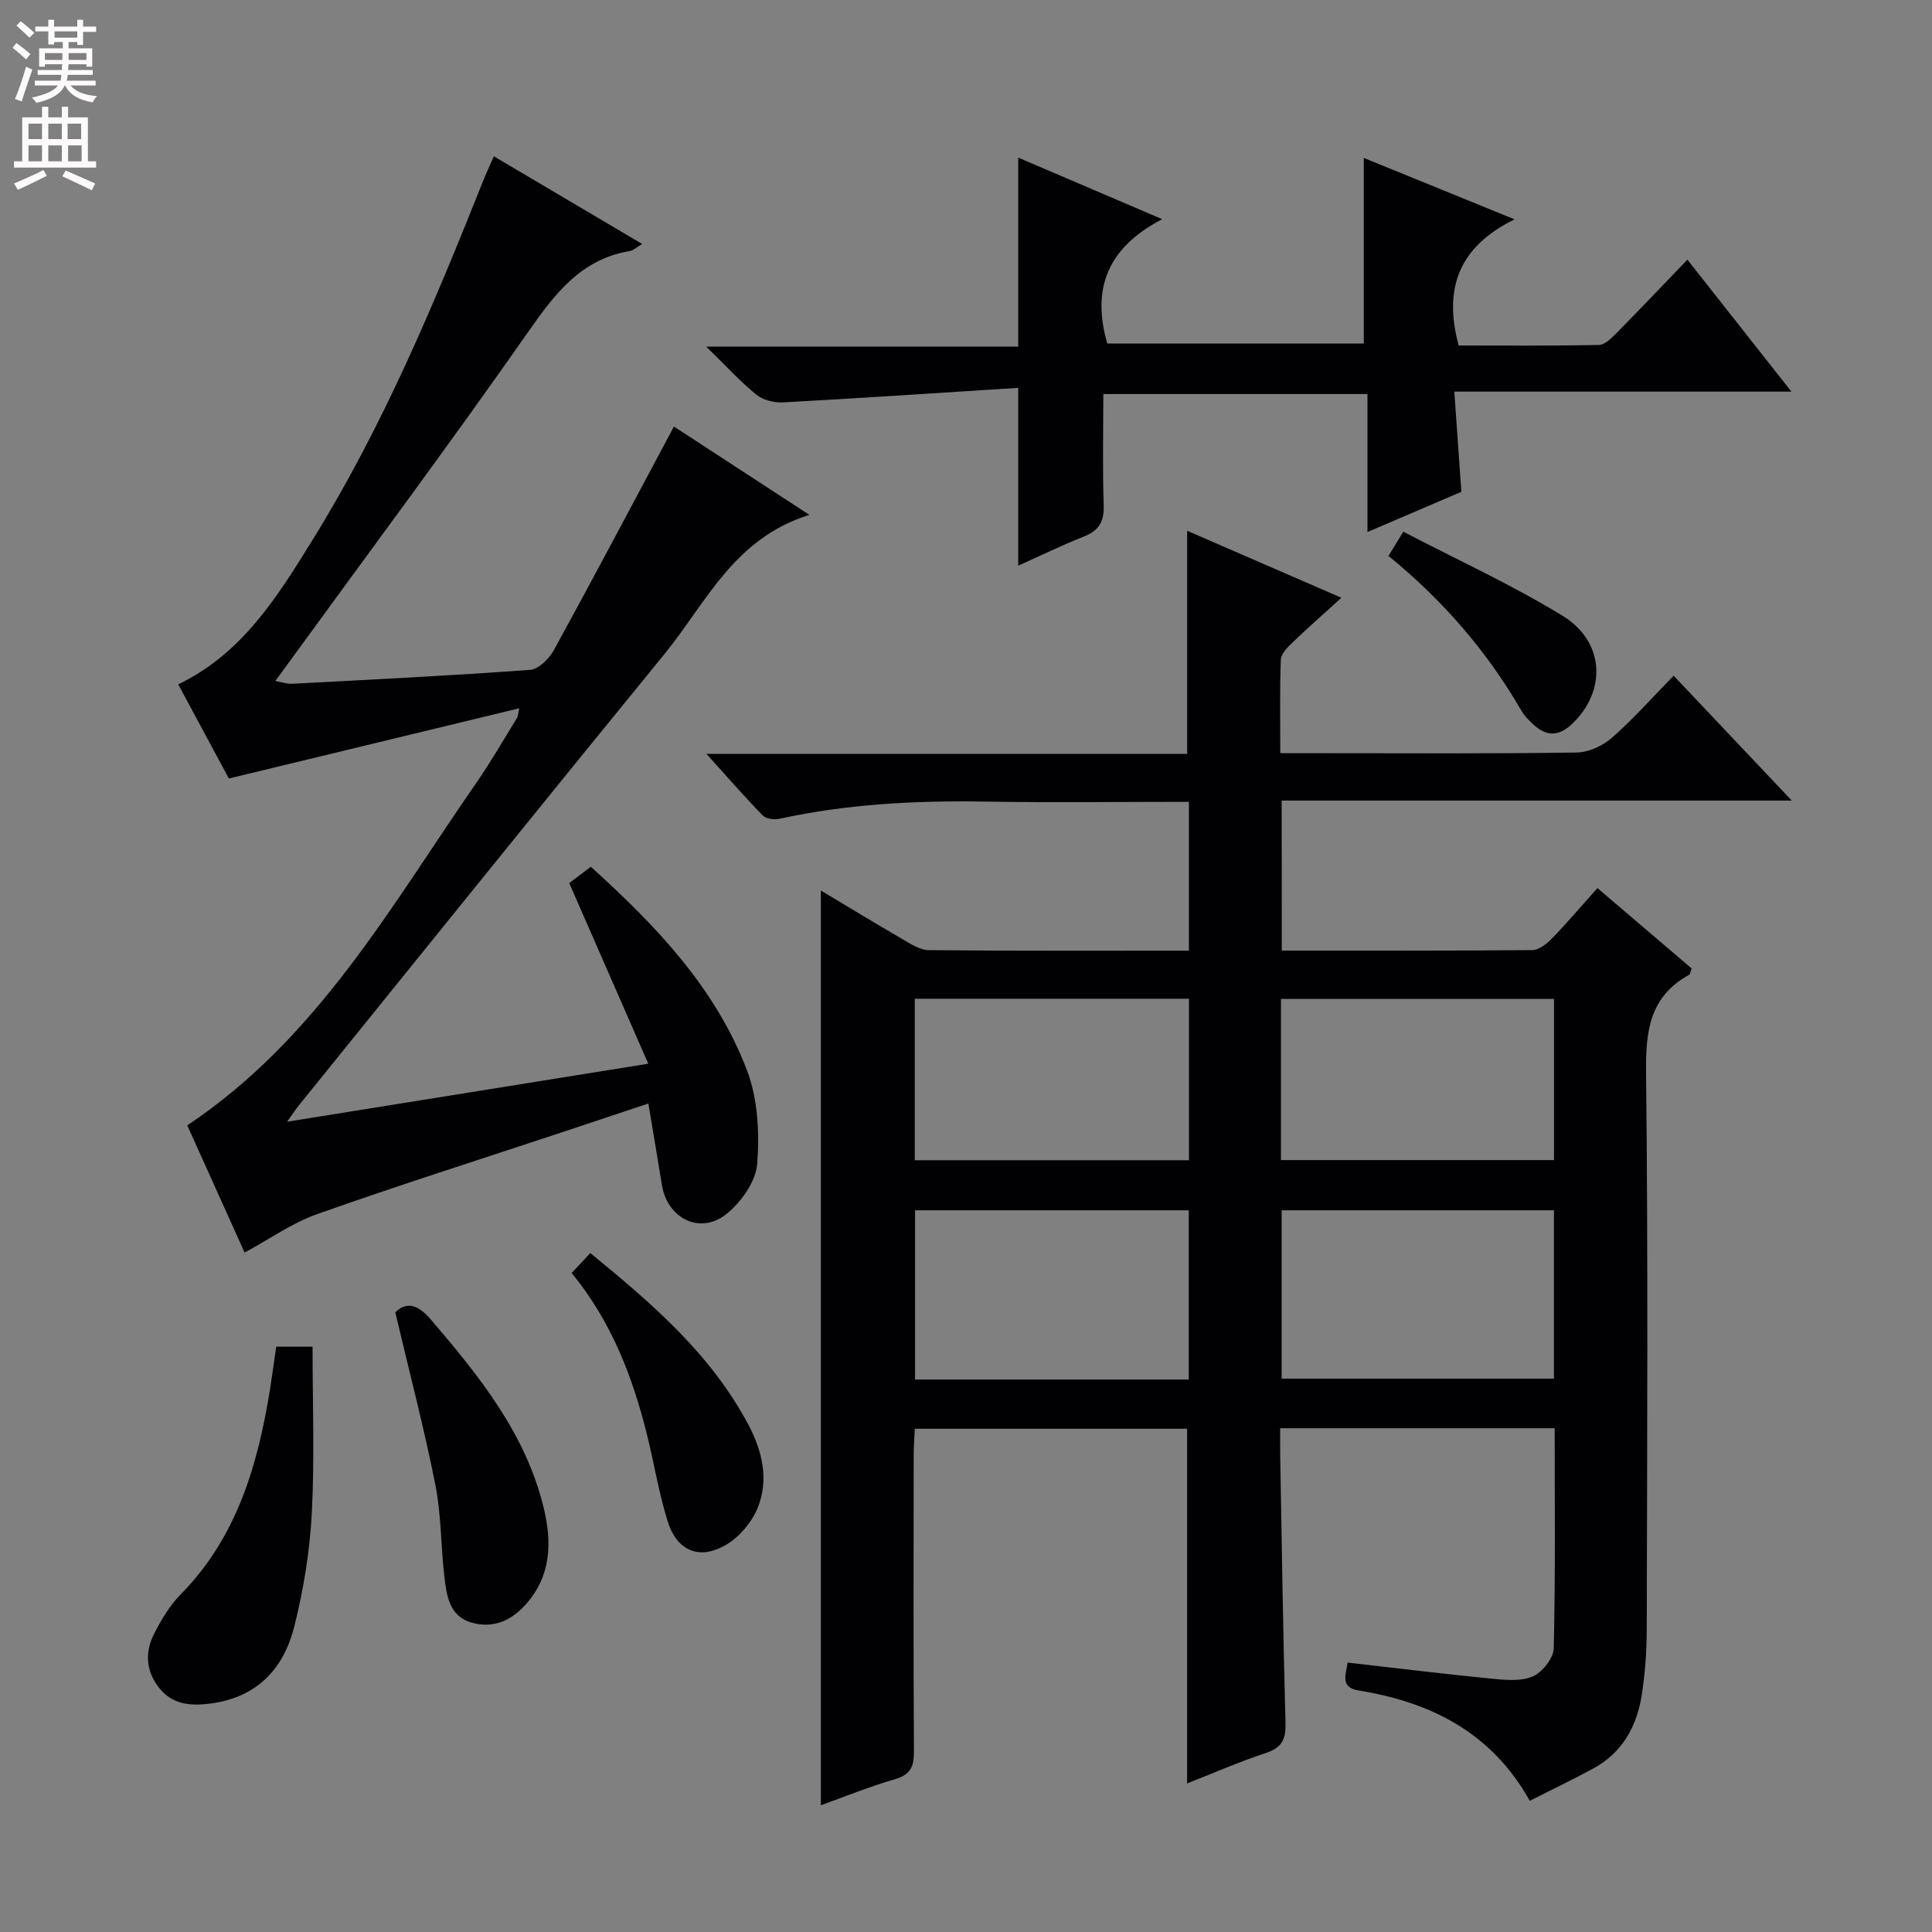<svg enable-background="new 0 0 400 400" viewBox="0 0 400 400" xmlns="http://www.w3.org/2000/svg"><rect x="0" y="0" width="400" height="400" fill="#808080" stroke="none"/><g fill="#010103"><path d="m265.38 196.81c17.58 0 34.72.05 51.85-.1 1.37-.01 2.97-1.26 4.03-2.35 3.12-3.22 6.03-6.65 9.47-10.49 6.63 5.65 13.12 11.19 19.5 16.63-.27.74-.29 1.2-.51 1.32-8.12 4.46-9.02 11.54-8.92 20.12.43 38.49.22 76.99.14 115.49-.01 4.48-.34 8.99-1.02 13.42-1 6.53-4 12-10.02 15.28-4.21 2.3-8.55 4.36-13.17 6.71-7.96-14.2-20.51-20.42-35.46-22.85-3.89-.63-2.59-3.35-2.26-5.77 10 1.14 19.7 2.33 29.42 3.29 2.94.29 6.25.67 8.83-.39 2-.82 4.37-3.77 4.42-5.82.37-15.11.2-30.22.2-45.6-19.01 0-37.6 0-56.83 0 0 2.01-.03 3.78 0 5.54.33 18.48.59 36.95 1.1 55.42.09 3.34-.65 5.14-3.99 6.25-5.62 1.86-11.07 4.25-16.39 6.33 0-24.61 0-48.82 0-73.43-18.4 0-37.13 0-56.37 0-.08 1.82-.23 3.57-.23 5.33-.02 20.5-.07 41 .05 61.49.02 3.08-.66 4.79-3.91 5.73-5.37 1.55-10.57 3.69-15.36 5.4 0-63.18 0-126.22 0-189.39 5.33 3.19 11.09 6.7 16.93 10.09 1.68.98 3.58 2.24 5.39 2.26 17.82.17 35.64.1 53.88.1 0-10.33 0-20.38 0-30.81-14.17 0-28.15.18-42.12-.05-14.35-.24-28.58.48-42.64 3.56-1.09.24-2.79.02-3.49-.7-3.77-3.87-7.32-7.96-11.64-12.74h99.53c0-15.56 0-30.72 0-46.19 10.2 4.43 20.65 8.97 31.93 13.87-3.72 3.39-7.02 6.28-10.17 9.31-1.01.97-2.32 2.29-2.37 3.5-.24 6.28-.11 12.57-.11 19.37h9.87c17.17 0 34.33.12 51.49-.14 2.47-.04 5.38-1.37 7.28-3.03 4.37-3.83 8.25-8.22 12.8-12.87 8.06 8.51 15.88 16.78 24.46 25.85-35.71 0-70.51 0-105.62 0 .03 10.54.03 20.44.03 31.06zm-75.93 88.81h56.67c0-11.86 0-23.52 0-35.04-19.18 0-37.88 0-56.67 0zm75.9-.19h56.38c0-11.84 0-23.28 0-34.85-18.97 0-37.68 0-56.38 0zm-75.95-78.65v33.43h56.76c0-11.4 0-22.41 0-33.43-19.15 0-37.86 0-56.76 0zm75.81 33.4h56.53c0-11.35 0-22.29 0-33.36-18.97 0-37.68 0-56.53 0z"/><path d="m122.32 179.46c13.47 12.15 25.79 25.05 32.3 42.04 2.28 5.94 2.65 13.04 2.15 19.47-.29 3.7-3.38 8.02-6.48 10.46-5.43 4.26-12.14.78-13.25-6.09-.87-5.38-1.78-10.76-2.8-16.87-6.33 2.11-12.23 4.08-18.14 6.04-16.84 5.58-33.75 10.95-50.47 16.87-5.15 1.82-9.78 5.14-14.99 7.95-3.83-8.5-7.92-17.56-11.87-26.34 26.97-17.95 42.18-45.43 59.81-70.85 3.03-4.37 5.68-9 8.48-13.53.16-.26.16-.63.46-1.97-20.1 4.86-39.74 9.6-60.14 14.54-3.01-5.6-6.7-12.45-10.48-19.49 13.3-6.4 20.59-18.24 27.82-29.92 14.5-23.39 25.1-48.69 35.25-74.17.66-1.66 1.42-3.27 2.28-5.24 10.38 6.14 20.36 12.03 30.7 18.15-1.15.68-1.81 1.34-2.56 1.46-10.08 1.7-15.45 8.76-20.96 16.64-16.11 23.04-32.93 45.59-49.47 68.33-.88 1.21-1.75 2.41-2.95 4.05 1.4.25 2.44.63 3.45.58 16.43-.87 32.86-1.68 49.27-2.88 1.77-.13 3.96-2.3 4.94-4.08 8.37-15.26 16.5-30.66 24.86-46.3 8.47 5.53 17.74 11.57 28.05 18.29-15.65 4.83-21.41 18.28-30.01 28.81-25.37 31.06-50.52 62.31-75.74 93.5-.59.73-1.1 1.52-2.39 3.33 25.13-4.04 49.11-7.89 74.78-12.01-5.75-13.13-10.96-25.04-16.37-37.4.86-.66 2.54-1.93 4.47-3.37z"/><path d="m210.81 117.12c0-12.07 0-23.78 0-36.82-16.23 1.03-32.43 2.12-48.65 3.01-1.84.1-4.15-.45-5.54-1.58-3.31-2.67-6.2-5.87-10.41-9.97h64.6c0-13.34 0-26.02 0-39.13 9.39 4.02 18.92 8.1 29.81 12.75-11.23 5.83-14.68 14.28-11.37 25.75h53.11c0-12.65 0-25.2 0-38.43 9.89 4.03 19.76 8.05 31.21 12.71-11.72 5.77-14.71 14.49-11.57 26.12 9.46 0 19.24.09 29.02-.11 1.22-.02 2.59-1.37 3.59-2.39 4.89-4.95 9.67-10 14.75-15.27 7.25 9.2 14.01 17.78 21.53 27.32-23.8 0-46.46 0-69.79 0 .51 7.25.97 13.81 1.46 20.74-6.15 2.63-12.5 5.35-19.44 8.33 0-9.75 0-18.96 0-28.57-18.32 0-36.19 0-54.69 0 0 7.76-.18 15.39.08 23 .11 3.33-.92 5.22-4.01 6.46-4.63 1.84-9.1 4.02-13.69 6.08z"/><path d="m57.19 278.82h7.52c0 11.61.44 23.03-.15 34.39-.41 7.89-1.7 15.84-3.62 23.5-2.21 8.83-7.76 14.78-17.51 16.01-4.12.52-7.7.13-10.37-3.12-2.78-3.38-3.15-7.39-1.2-11.24 1.48-2.93 3.23-5.91 5.51-8.22 11.69-11.85 16-26.81 18.55-42.59.43-2.75.8-5.53 1.27-8.73z"/><path d="m81.84 271.7c2.19-2.12 4.5-1.86 7.34 1.47 10 11.69 19.63 23.58 23.37 38.94 1.75 7.16 1.63 14.19-3.8 20.18-3.1 3.43-6.87 4.9-11.19 3.63-4.62-1.36-5.12-5.73-5.58-9.7-.72-6.27-.62-12.68-1.85-18.83-2.31-11.66-5.34-23.17-8.29-35.69z"/><path d="m118.36 263.56c1.4-1.5 2.52-2.69 3.86-4.12 12.9 10.53 25.05 21.02 32.76 35.6 2.88 5.46 4.26 11.4 1.86 17.21-1.22 2.96-3.76 5.96-6.51 7.58-5.51 3.25-10.17 1.3-12.09-4.84-1.82-5.83-2.79-11.91-4.26-17.85-2.98-11.97-7.28-23.37-15.62-33.58z"/><path d="m287.47 115.1c.91-1.5 1.66-2.71 3.07-5.02 11.13 5.8 22.43 10.97 32.96 17.4 8.82 5.39 9.13 15.66 1.95 22.43-2.72 2.56-5.19 2.58-7.83.22-.98-.88-1.97-1.85-2.62-2.97-7.13-12.34-16.32-22.93-27.53-32.06z"/></g><path d="m2.6 9.9.8-1c.9.7 1.9 1.4 2.9 2.3l-.9 1.1c-1.1-1-2-1.8-2.8-2.4zm.5 10.6c.9-2.1 1.6-4.3 2.3-6.7.4.2.8.4 1.3.6-.7 2.1-1.5 4.3-2.2 6.6zm.3-15.2.9-.9c1 .8 2 1.6 2.8 2.4l-1 1c-.9-.9-1.8-1.7-2.7-2.5zm12.6-1.2h1.2v1.4h2.7v1.1h-2.7v2.7h-1.2v-.6h-1.8v1.3h4.9v3.8h-1.2v-.5h-3.7c0 .4-.1.9-.1 1.2h5.1v1h-5.2c0 .5-.1.9-.2 1.2h6v1h-5.2c1.1 1.3 2.9 2 5.5 2.2-.4.4-.7.8-.9 1.3-2.9-.5-4.8-1.6-5.7-3.5h-.1c-.8 1.7-2.7 2.9-5.9 3.6-.2-.4-.6-.8-.9-1.1 2.8-.6 4.6-1.4 5.4-2.5h-4.8v-1h5.3c.1-.3.2-.7.2-1.2h-4.9v-1h5c0-.4 0-.8.1-1.2h-3.6v.5h-1.2v-3.8h4.9v-1.3h-1.8v.5h-1.2v-2.7h-2.7v-1h2.7v-1.4h1.2v1.4h4.8zm-6.7 8.3h3.6c0-.4 0-.9 0-1.4h-3.6zm1.9-4.6h4.8v-1.3h-4.7v1.3zm6.7 3.2h-3.7v1.4h3.7z" fill="#fcfafa"/><path d="m8.7 22.1h1.3v2.2h2.8v-2.2h1.3v2.2h4.1v9.1h1.7v1.3h-17v-1.3h1.7v-9.1h4.1zm.3 13.1.7 1.2c-1.8.9-3.8 1.9-6 2.9-.2-.4-.5-.8-.8-1.3 2.3-1 4.4-1.9 6.1-2.8zm-3.1-6.4h2.8v-3.2h-2.8zm0 4.6h2.8v-3.3h-2.8zm4.1-4.6h2.8v-3.2h-2.8zm0 4.6h2.8v-3.3h-2.8zm3.6 1.9c2.1.9 4.1 1.8 6.1 2.7l-.7 1.4c-2.2-1.1-4.2-2-6.1-2.9zm3.2-9.7h-2.8v3.2h2.8zm-2.7 7.8h2.8v-3.3h-2.8z" fill="#fcfafa"/></svg>